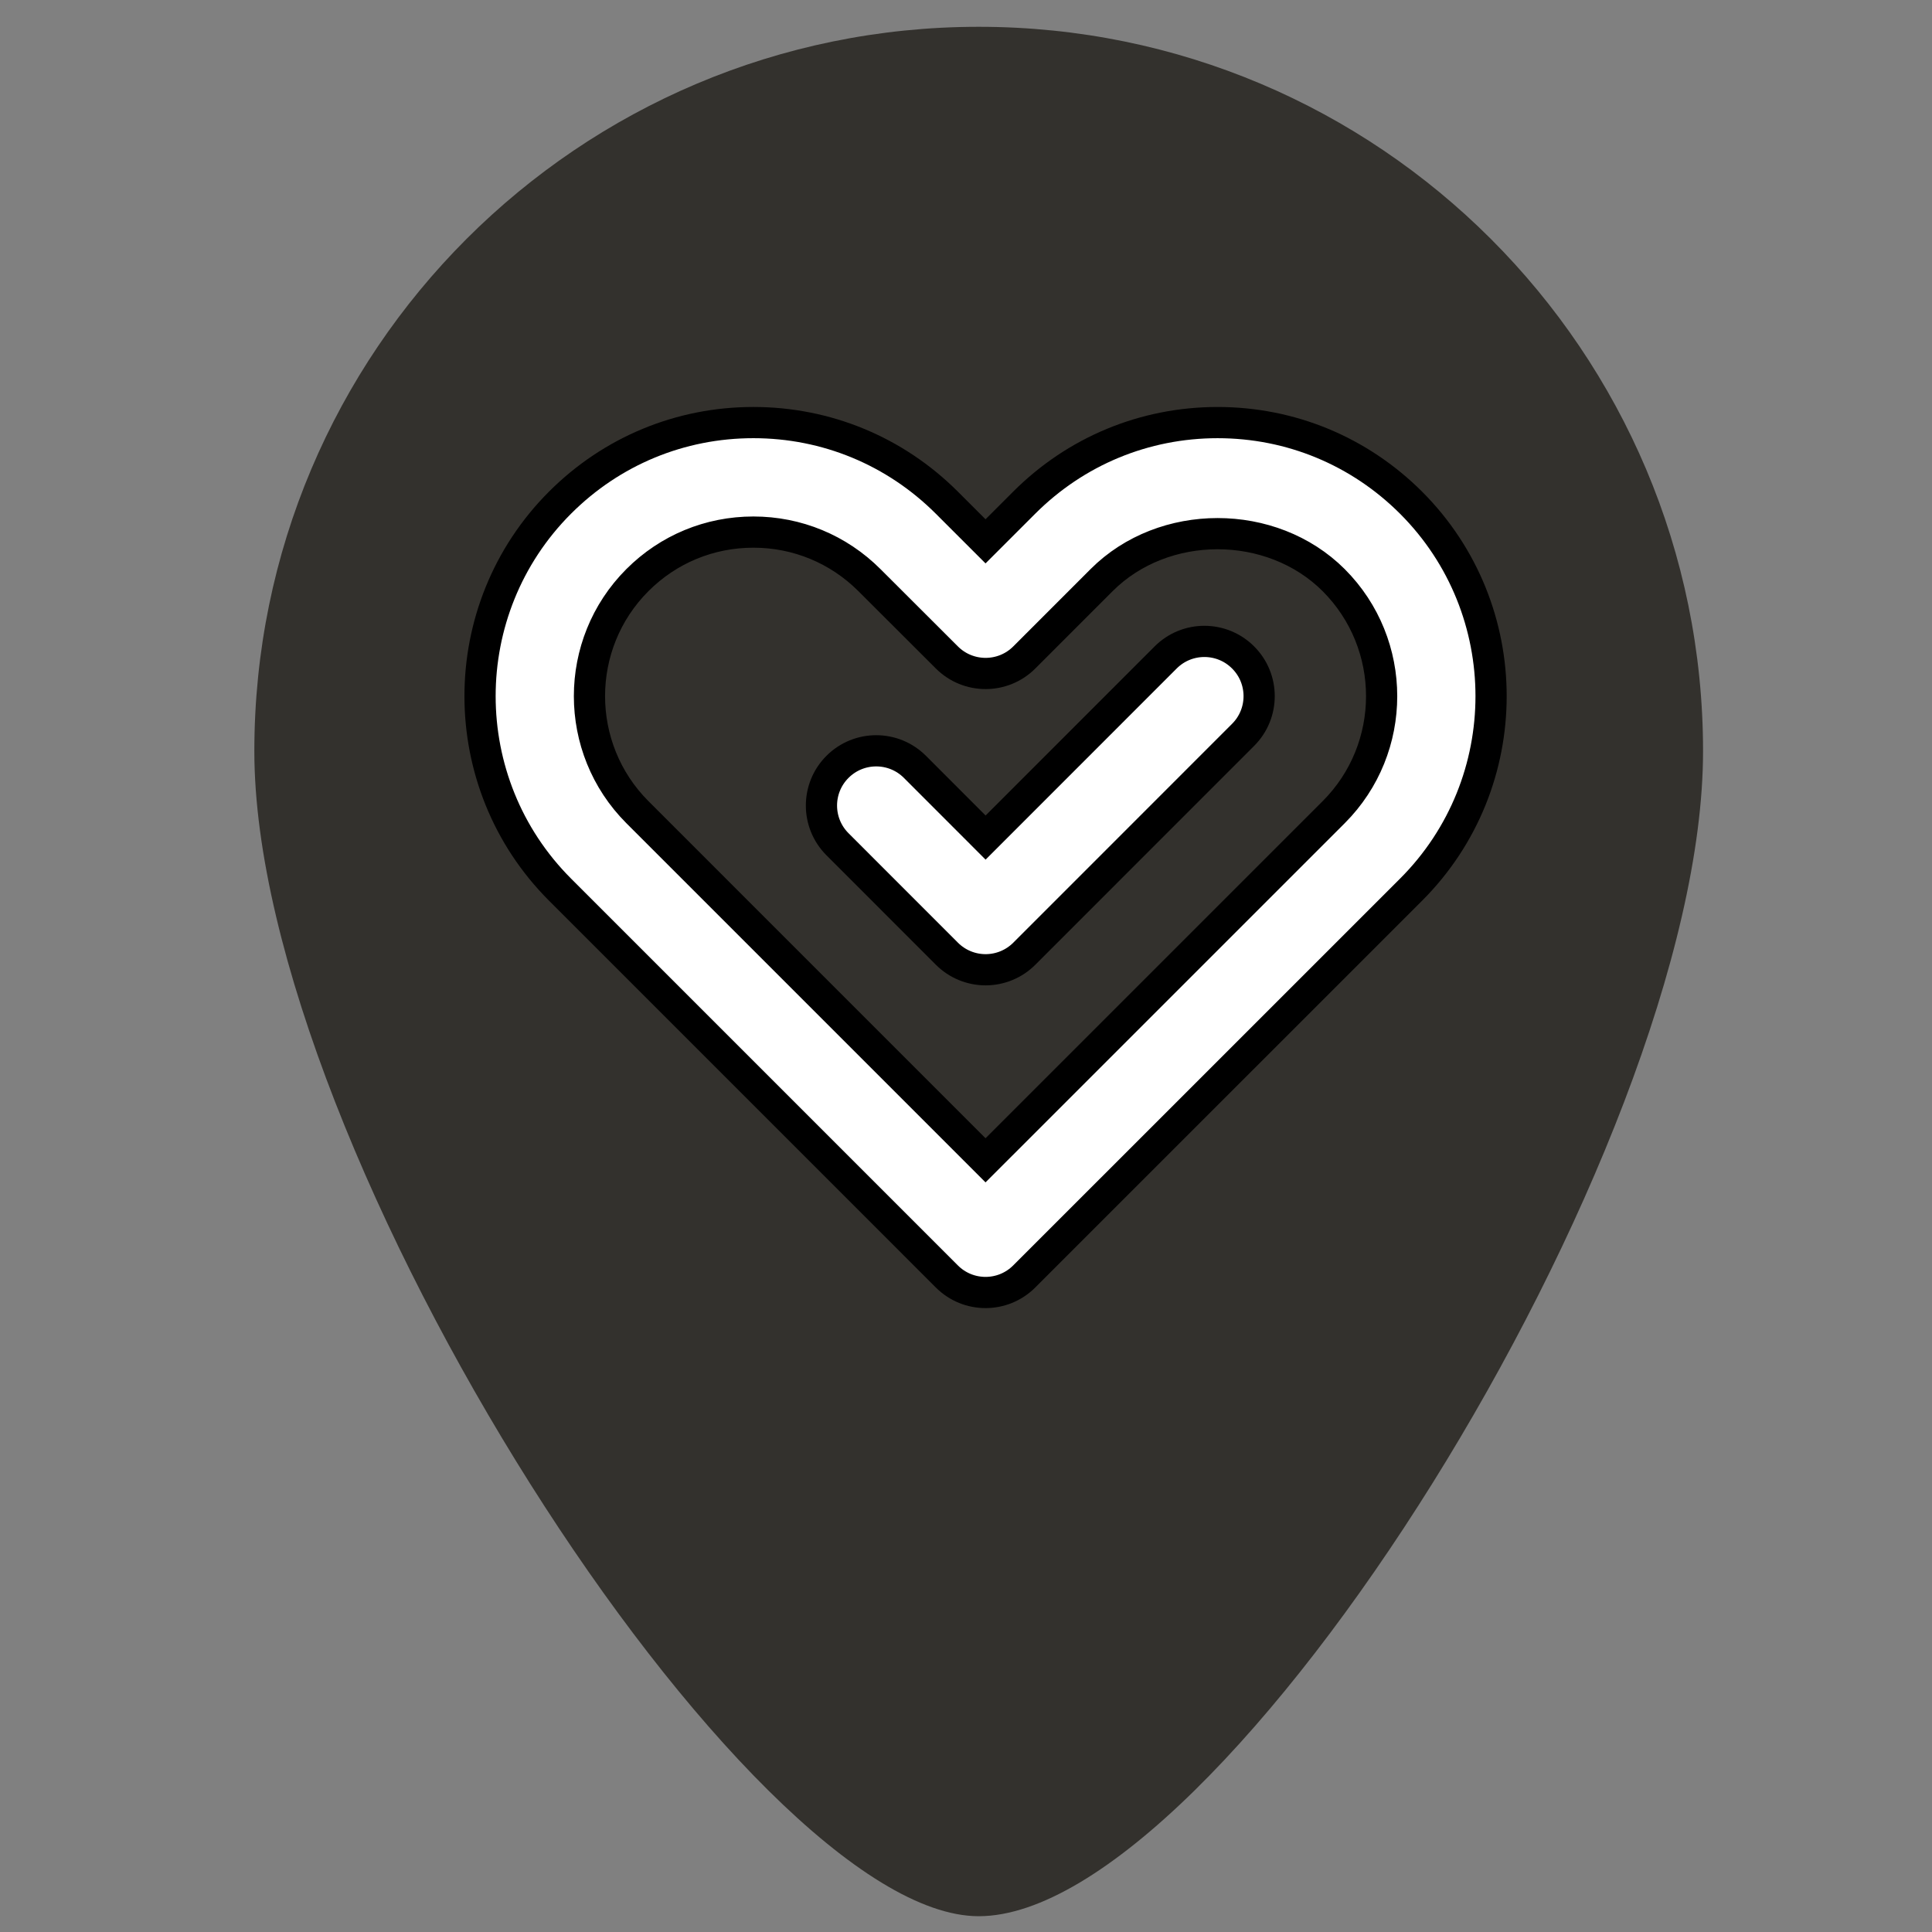 <?xml version="1.0" encoding="utf-8"?>
<!-- Generator: Adobe Illustrator 16.0.0, SVG Export Plug-In . SVG Version: 6.00 Build 0)  -->
<!DOCTYPE svg PUBLIC "-//W3C//DTD SVG 1.1//EN" "http://www.w3.org/Graphics/SVG/1.1/DTD/svg11.dtd">
<svg version="1.1" xmlns="http://www.w3.org/2000/svg" xmlns:xlink="http://www.w3.org/1999/xlink" x="0px" y="0px" width="256px"
	 height="256px" viewBox="0 0 256 256" enable-background="new 0 0 256 256" xml:space="preserve">
<rect x="0" y="0" width="256" height="256" fill="#808080" stroke="none"/>
<g id="Layer_6" display="none">
	<rect x="-14" y="-10" display="inline" fill="#B3B3B3" width="281" height="275"/>
</g>
<g id="Layer_1" display="none">
	<g display="inline">
		<path fill="#33312D" d="M225.525,99.208c0,53.011-63.713,154.375-95.981,154.375c-30.527,0-95.981-101.364-95.981-154.375
			c0-53.01,42.972-95.981,95.979-95.981C182.551,3.227,225.525,46.198,225.525,99.208z"/>
		<path fill="#33312D" d="M225.525,99.208c0,53.011-63.713,154.375-95.981,154.375c-30.527,0-95.981-101.364-95.981-154.375
			c0-53.01,42.972-95.981,95.979-95.981C182.551,3.227,225.525,46.198,225.525,99.208z"/>
		<g>
			<circle fill="#FFFFFF" cx="168.783" cy="106.804" r="13.9"/>
			<path fill="#FFFFFF" d="M146.057,150.423l4.207-4.713c0.812-0.787,1.453-0.472,1.414,0.653l-1.276,35.77
				c-0.041,1.126,0.858,1.867,1.984,1.867h32.795c1.126,0,2.014-0.724,1.975-1.852l-0.338-9.364
				c-0.041-1.127-0.732-1.356-1.534-0.565l-1.979,1.967c-0.803,0.791-2.107,0.79-2.899-0.014l-20.034-20.391
				c-0.791-0.804-0.779-2.104,0.028-2.895l13.918-13.67c0.802-0.79,2.108-0.781,2.898,0.026l7.206,7.339
				c0.792,0.804,1.438,1.426,1.438,1.383c-0.003-0.044,0.409,0.368,0.91,0.917c0.501,0.548,0.9,1.007,0.888,1.017
				c-0.018,0.016-0.043,0.039-0.063,0.057c-0.017,0.017-0.757,0.671-1.603,1.417l-8.369,7.393c-0.844,0.746-0.905,2.034-0.139,2.858
				l5.577,6.01c0.767,0.826,2.085,0.893,2.931,0.144l8.315-7.346c0.847-0.746,2.227-1.969,3.071-2.719l1.61-1.424
				c0.84-0.749,2.085-2.103,2.758-3.001c0,0,0.746-0.999,0.829-2.643c0.086-1.647-0.559-2.712-0.559-2.712
				c-0.575-0.966-1.673-2.438-2.436-3.272l-13.038-14.226c-0.759-0.833-1.402-1.341-1.428-1.32
				c-0.022,0.023-0.966-1.114-2.092-1.114h-28.589c-1.125,0-2.135,1.153-2.237,1.148c-0.104-0.004-0.903,0.559-1.716,1.343
				l-4.48,4.388V145"/>
			<path fill="#FFFFFF" d="M138.669,153.949c-1.228-0.195-1.991-0.771-1.991-0.771c-0.92-0.652-2.303-1.976-3.076-2.797l-1.47-1.556
				c-0.772-0.822-2.048-2.149-2.84-2.95l-14.873-15.151c-0.792-0.804-0.778-2.109,0.027-2.898l1.516-1.493l-26.48-27.737
				c-0.586-0.612-0.563-1.587,0.052-2.173s1.586-0.564,2.172,0.051l26.453,27.709l2.136-2.096c0.806-0.79,2.11-0.773,2.899,0.03
				l14.921,15.209c0.79,0.804,1.481,1.522,1.497,1.543c0.021,0.018,0.043,0.071,0.055,0.085c0.014,0.018,0.632-0.555,1.44-1.339
				l4.894-4.735v-75.95c0-4.105-3.791-7.929-8.608-7.929H67.618C62.801,49,59,52.823,59,56.929v89.21
				c0,4.105,3.801,7.861,8.618,7.861h69.773C137.829,154,138.25,154.012,138.669,153.949"/>
		</g>
	</g>
</g>
<g id="Layer_2">
	<g>
		<path fill="#33312D" d="M225.663,99.532c0,53.01-63.713,154.375-95.981,154.375c-30.527,0-95.981-101.364-95.981-154.375
			c0-53.01,42.972-95.981,95.98-95.981C182.688,3.55,225.663,46.522,225.663,99.532z"/>
		<g>
			<g>
				<path fill="#FFFFFF" stroke="#000000" stroke-width="4.135" stroke-miterlimit="10" d="M130.588,171.262
					c-1.854,0-3.71-0.709-5.127-2.126l-51.256-51.258c-14.128-14.135-14.128-37.135,0-51.272
					c6.843-6.843,15.938-10.612,25.624-10.612c9.683,0,18.787,3.772,25.64,10.62l5.119,5.116l5.124-5.123
					c6.845-6.841,15.943-10.612,25.625-10.612c9.687,0,18.79,3.771,25.643,10.621c14.132,14.137,14.123,37.137,0,51.264
					l-51.263,51.256C134.3,170.553,132.446,171.262,130.588,171.262L130.588,171.262z M99.829,70.505
					c-5.811,0-11.265,2.259-15.367,6.361c-8.473,8.477-8.473,22.273,0,30.754l46.126,46.128l46.132-46.128
					c8.472-8.473,8.472-22.268,0-30.748c-8.22-8.211-22.546-8.211-30.746-0.007l-10.248,10.251
					c-2.834,2.834-7.427,2.828-10.257,0.003l-10.26-10.245C111.099,72.767,105.636,70.505,99.829,70.505L99.829,70.505z"/>
			</g>
			<g>
				<path fill="#FFFFFF" stroke="#000000" stroke-width="4.135" stroke-miterlimit="10" d="M130.597,128.498L130.597,128.498
					c-1.925,0-3.771-0.767-5.128-2.126l-14.496-14.504c-2.834-2.834-2.834-7.423,0-10.258c2.835-2.832,7.426-2.832,10.257,0
					l9.367,9.372l23.86-23.867c2.835-2.834,7.426-2.834,10.26,0c2.835,2.83,2.835,7.426,0,10.258l-28.991,28.999
					C134.365,127.734,132.523,128.498,130.597,128.498L130.597,128.498z"/>
			</g>
		</g>
	</g>
</g>
<g id="Layer_3" display="none">
	<g display="inline">
		<path fill="#33312D" d="M200.305,137.587l-38.068,28.771c-2.684,2.289-6.191,3.642-9.29,3.642H93.381
			c-6.628,0-9.585-4.733-9.585-9.568c0-4.804,4.761-9.432,9.585-9.432h34.603c0.468,2,1.825,5.606,3.391,7.221
			c4.559,4.617,12.964,4.195,17.59-0.295l16.994-16.542l-2.709-3.032l-16.961,16.553c-3.424,3.302-8.898,3.224-12.246-0.168
			c-0.979-1.043-1.707-2.305-2.066-3.649c-0.419-1.429-0.447-2.921-0.154-4.342c0.406-1.623,1.236-3.058,2.418-4.188l31.049-30.145
			c0,0,2.556-2.63,5.451-4.319c3.139-1.83,7.682-2.093,7.682-2.093h47.526c0.158-2,0.267-4.347,0.267-6.638
			c0-53.01-42.975-95.896-95.982-95.896c-53.008,0-95.98,43.015-95.98,96.023c0,53.011,65.454,153.566,95.98,153.566
			c31.686,0,73.438-81.435,88.157-115.546L200.305,137.587z"/>
		<path fill="#FFFFFF" d="M74.786,68.688v28.403c0,4.954,3.663,8.982,8.165,8.982h3.01v7.611c0,1.067,0.6,2.042,1.552,2.522
			c0.402,0.203,0.842,0.304,1.274,0.304c0.593,0,1.181-0.188,1.678-0.553l13.405-9.885h21.605c4.502,0,8.164-4.029,8.164-8.982
			V85.717h4.828l13.428,9.914c0.496,0.366,1.086,0.552,1.679,0.552c0.437,0,0.874-0.101,1.274-0.303
			c0.951-0.48,1.551-1.457,1.551-2.523v-7.64h2.492c4.503,0,8.164-4.03,8.164-8.982V48.331c0-4.952-3.661-8.98-8.164-8.98H116.37
			c-4.504,0-8.167,4.028-8.167,8.98v11.375H82.951C78.449,59.707,74.786,63.735,74.786,68.688z M139.395,80.065h-5.759V68.688
			c0-4.95-3.663-8.981-8.167-8.981h-11.618V48.331c0-1.806,1.152-3.329,2.516-3.329h42.52c1.362,0,2.515,1.523,2.515,3.329v28.4
			c0,1.806-1.152,3.332-2.515,3.332h-5.314c-1.562,0-2.826,1.266-2.826,2.826v4.867l-9.673-7.141
			c-0.486-0.358-1.074-0.552-1.68-0.552V80.065z M80.437,68.688c0-1.804,1.152-3.329,2.515-3.329h42.521
			c1.361,0,2.513,1.524,2.513,3.329v28.402c0,1.804-1.151,3.33-2.513,3.33h-22.532c-0.604,0-1.192,0.194-1.679,0.552l-9.648,7.117
			v-4.843c0-1.559-1.266-2.826-2.826-2.826h-5.836c-1.363,0-2.515-1.526-2.515-3.33V68.688z"/>
	</g>
</g>
<g id="Layer_4" display="none">
	<g display="inline">
		<path fill="#33312D" d="M227,99.72c0,53.01-63.713,154.374-95.98,154.374c-30.528,0-95.982-101.364-95.982-154.374
			s42.972-95.981,95.98-95.981C184.025,3.738,227,46.71,227,99.72z"/>
		<path fill="#FFFFFF" d="M109.034,146.681l-1.461-5.563h58.897c2.312,0,4.337-1.55,4.943-3.781l12.296-45.255
			c0.42-1.538,0.098-3.185-0.873-4.456c-0.969-1.264-2.475-2.01-4.07-2.01H92.983l-3.167-12.043
			c-0.591-2.25-2.627-3.819-4.955-3.819H70.903c-2.83,0-5.123,2.293-5.123,5.123c0,2.829,2.293,5.122,5.123,5.122h10.008
			l17.966,68.35c-3.557,2.3-5.918,6.296-5.918,10.848c0,7.134,5.783,12.919,12.918,12.919c6.879,0,12.487-5.383,12.882-12.162
			h27.933c0.035,7.103,5.803,12.854,12.914,12.854c7.135,0,12.919-5.783,12.919-12.919c0-7.138-5.783-12.919-12.919-12.919
			c-2.993,0-5.74,1.027-7.931,2.736H114.62C113.062,148.269,111.154,147.214,109.034,146.681z M142.494,117.467l-2.988,13.402
			h-10.401l-3.38-13.402H142.494z M123.659,109.27l-3.38-13.408h27.03l-2.988,13.408H123.659z M120.651,130.869h-15.256
			l-3.643-13.402h15.519L120.651,130.869z M147.904,130.869l2.987-13.402h15.304l-3.644,13.402H147.904z M168.422,109.27h-15.701
			l2.986-13.408h16.355L168.422,109.27z M111.824,95.861l3.381,13.408H99.524l-3.643-13.408H111.824z"/>
	</g>
</g>
<g id="Layer_5" display="none">
	<g display="inline">
		<path fill="#33312D" d="M227.439,99.381c0,53.01-63.713,154.374-95.981,154.374c-30.528,0-95.981-101.364-95.981-154.374
			c0-53.011,42.972-95.982,95.979-95.982C184.465,3.398,227.439,46.37,227.439,99.381z"/>
		<g>
			<g>
				<defs>
					<rect id="SVGID_1_" x="84.832" y="27.144" width="93.559" height="155.689"/>
				</defs>
				<clipPath id="SVGID_2_">
					<use xlink:href="#SVGID_1_"  overflow="visible"/>
				</clipPath>
				<path clip-path="url(#SVGID_2_)" fill="#FFFFFF" d="M164.242,56.426V31.983c0-3.484-3.567-5.824-6.76-4.433L90.478,56.458
					c0.258-0.014,0.532-0.032,0.791-0.032H164.242z M164.242,56.426"/>
			</g>
			<path fill="#FFFFFF" d="M178.375,176.254V67.722c0-3.569-2.889-6.454-6.454-6.454H91.284c-3.565,0-6.453,2.885-6.453,6.454
				v108.532c0,1.338,0.403,2.579,1.097,3.615c1.161,1.71,3.13,2.838,5.355,2.838h80.637
				C175.486,182.707,178.375,179.817,178.375,176.254L178.375,176.254z M164.242,128.819c-1.742,4.421-4.389,8.487-7.858,11.955
				c-6.631,6.632-15.423,10.275-24.798,10.275c-9.373,0-18.167-3.644-24.797-10.275c-6.629-6.63-10.277-15.423-10.277-24.797
				c0-9.373,3.647-18.166,10.277-24.796c6.63-6.63,15.424-10.278,24.797-10.278c9.375,0,18.167,3.648,24.798,10.278
				c3.47,3.468,6.116,7.514,7.858,11.951c1.582,4.034,2.42,8.374,2.42,12.845C166.662,120.449,165.838,124.769,164.242,128.819
				L164.242,128.819z M164.242,128.819"/>
			<path fill="#FFFFFF" d="M146.092,118.381h-12.068v10.084h10.777C145.51,125.319,145.945,121.915,146.092,118.381L146.092,118.381
				z M146.092,118.381"/>
			<path fill="#FFFFFF" d="M112.275,118.381h-10.81c0.292,3.565,1.193,6.971,2.613,10.084h9.374
				C112.807,125.319,112.403,121.929,112.275,118.381L112.275,118.381z M112.275,118.381"/>
			<path fill="#FFFFFF" d="M155.384,97.342c-3.097-3.936-7.147-7.099-11.81-9.114c1.791,2.517,3.324,5.6,4.52,9.114H155.384z
				 M155.384,97.342"/>
			<path fill="#FFFFFF" d="M149.462,102.183c0.808,3.518,1.308,7.34,1.454,11.376h10.809c-0.323-4.066-1.451-7.908-3.243-11.376
				H149.462z M149.462,102.183"/>
			<path fill="#FFFFFF" d="M134.023,145.745c0.888-0.341,1.773-0.856,2.646-1.563c1.743-1.423,3.388-3.569,4.774-6.229
				c0.744-1.438,1.404-2.969,1.97-4.616h-9.39V145.745z M134.023,145.745"/>
			<path fill="#FFFFFF" d="M121.763,137.935c1.387,2.664,3.032,4.824,4.775,6.229c0.872,0.71,1.758,1.226,2.646,1.565v-12.422
				h-9.391C120.358,134.968,121.019,136.502,121.763,137.935L121.763,137.935z M121.763,137.935"/>
			<path fill="#FFFFFF" d="M118.406,128.48h10.777v-10.083h-12.069C117.261,121.915,117.696,125.319,118.406,128.48L118.406,128.48z
				 M118.406,128.48"/>
			<path fill="#FFFFFF" d="M106.871,133.32c3.194,4.55,7.614,8.164,12.761,10.408c-2-2.824-3.68-6.357-4.938-10.408H106.871z
				 M106.871,133.32"/>
			<path fill="#FFFFFF" d="M117.115,113.541h12.069v-11.372h-10.456C117.825,105.7,117.276,109.541,117.115,113.541L117.115,113.541
				z M117.115,113.541"/>
			<path fill="#FFFFFF" d="M143.574,143.711c5.147-2.227,9.567-5.854,12.762-10.404h-7.824
				C147.269,137.371,145.592,140.889,143.574,143.711L143.574,143.711z M143.574,143.711"/>
			<path fill="#FFFFFF" d="M149.753,128.48h9.374c1.42-3.112,2.324-6.518,2.613-10.083h-10.809
				C150.802,121.929,150.399,125.319,149.753,128.48L149.753,128.48z M149.753,128.48"/>
			<path fill="#FFFFFF" d="M121.763,94.004c-0.55,1.048-1.05,2.164-1.501,3.338h8.922V86.195c-0.888,0.339-1.774,0.855-2.646,1.564
				C124.795,89.18,123.149,91.324,121.763,94.004L121.763,94.004z M121.763,94.004"/>
			<path fill="#FFFFFF" d="M113.728,102.183h-9.02c-1.774,3.453-2.919,7.31-3.242,11.376h10.81
				C112.419,109.522,112.92,105.7,113.728,102.183L113.728,102.183z M113.728,102.183"/>
			<path fill="#FFFFFF" d="M141.443,94.004c-1.387-2.662-3.031-4.824-4.774-6.229c-0.872-0.707-1.758-1.223-2.646-1.563v11.147
				h8.922C142.494,96.168,141.993,95.052,141.443,94.004L141.443,94.004z M141.443,94.004"/>
			<path fill="#FFFFFF" d="M144.479,102.183h-10.455v11.376h12.068C145.931,109.541,145.381,105.7,144.479,102.183L144.479,102.183z
				 M144.479,102.183"/>
			<path fill="#FFFFFF" d="M119.616,88.213c-4.664,2.015-8.712,5.178-11.811,9.113h7.293
				C116.308,93.827,117.825,90.729,119.616,88.213L119.616,88.213z M119.616,88.213"/>
		</g>
	</g>
</g>
</svg>
